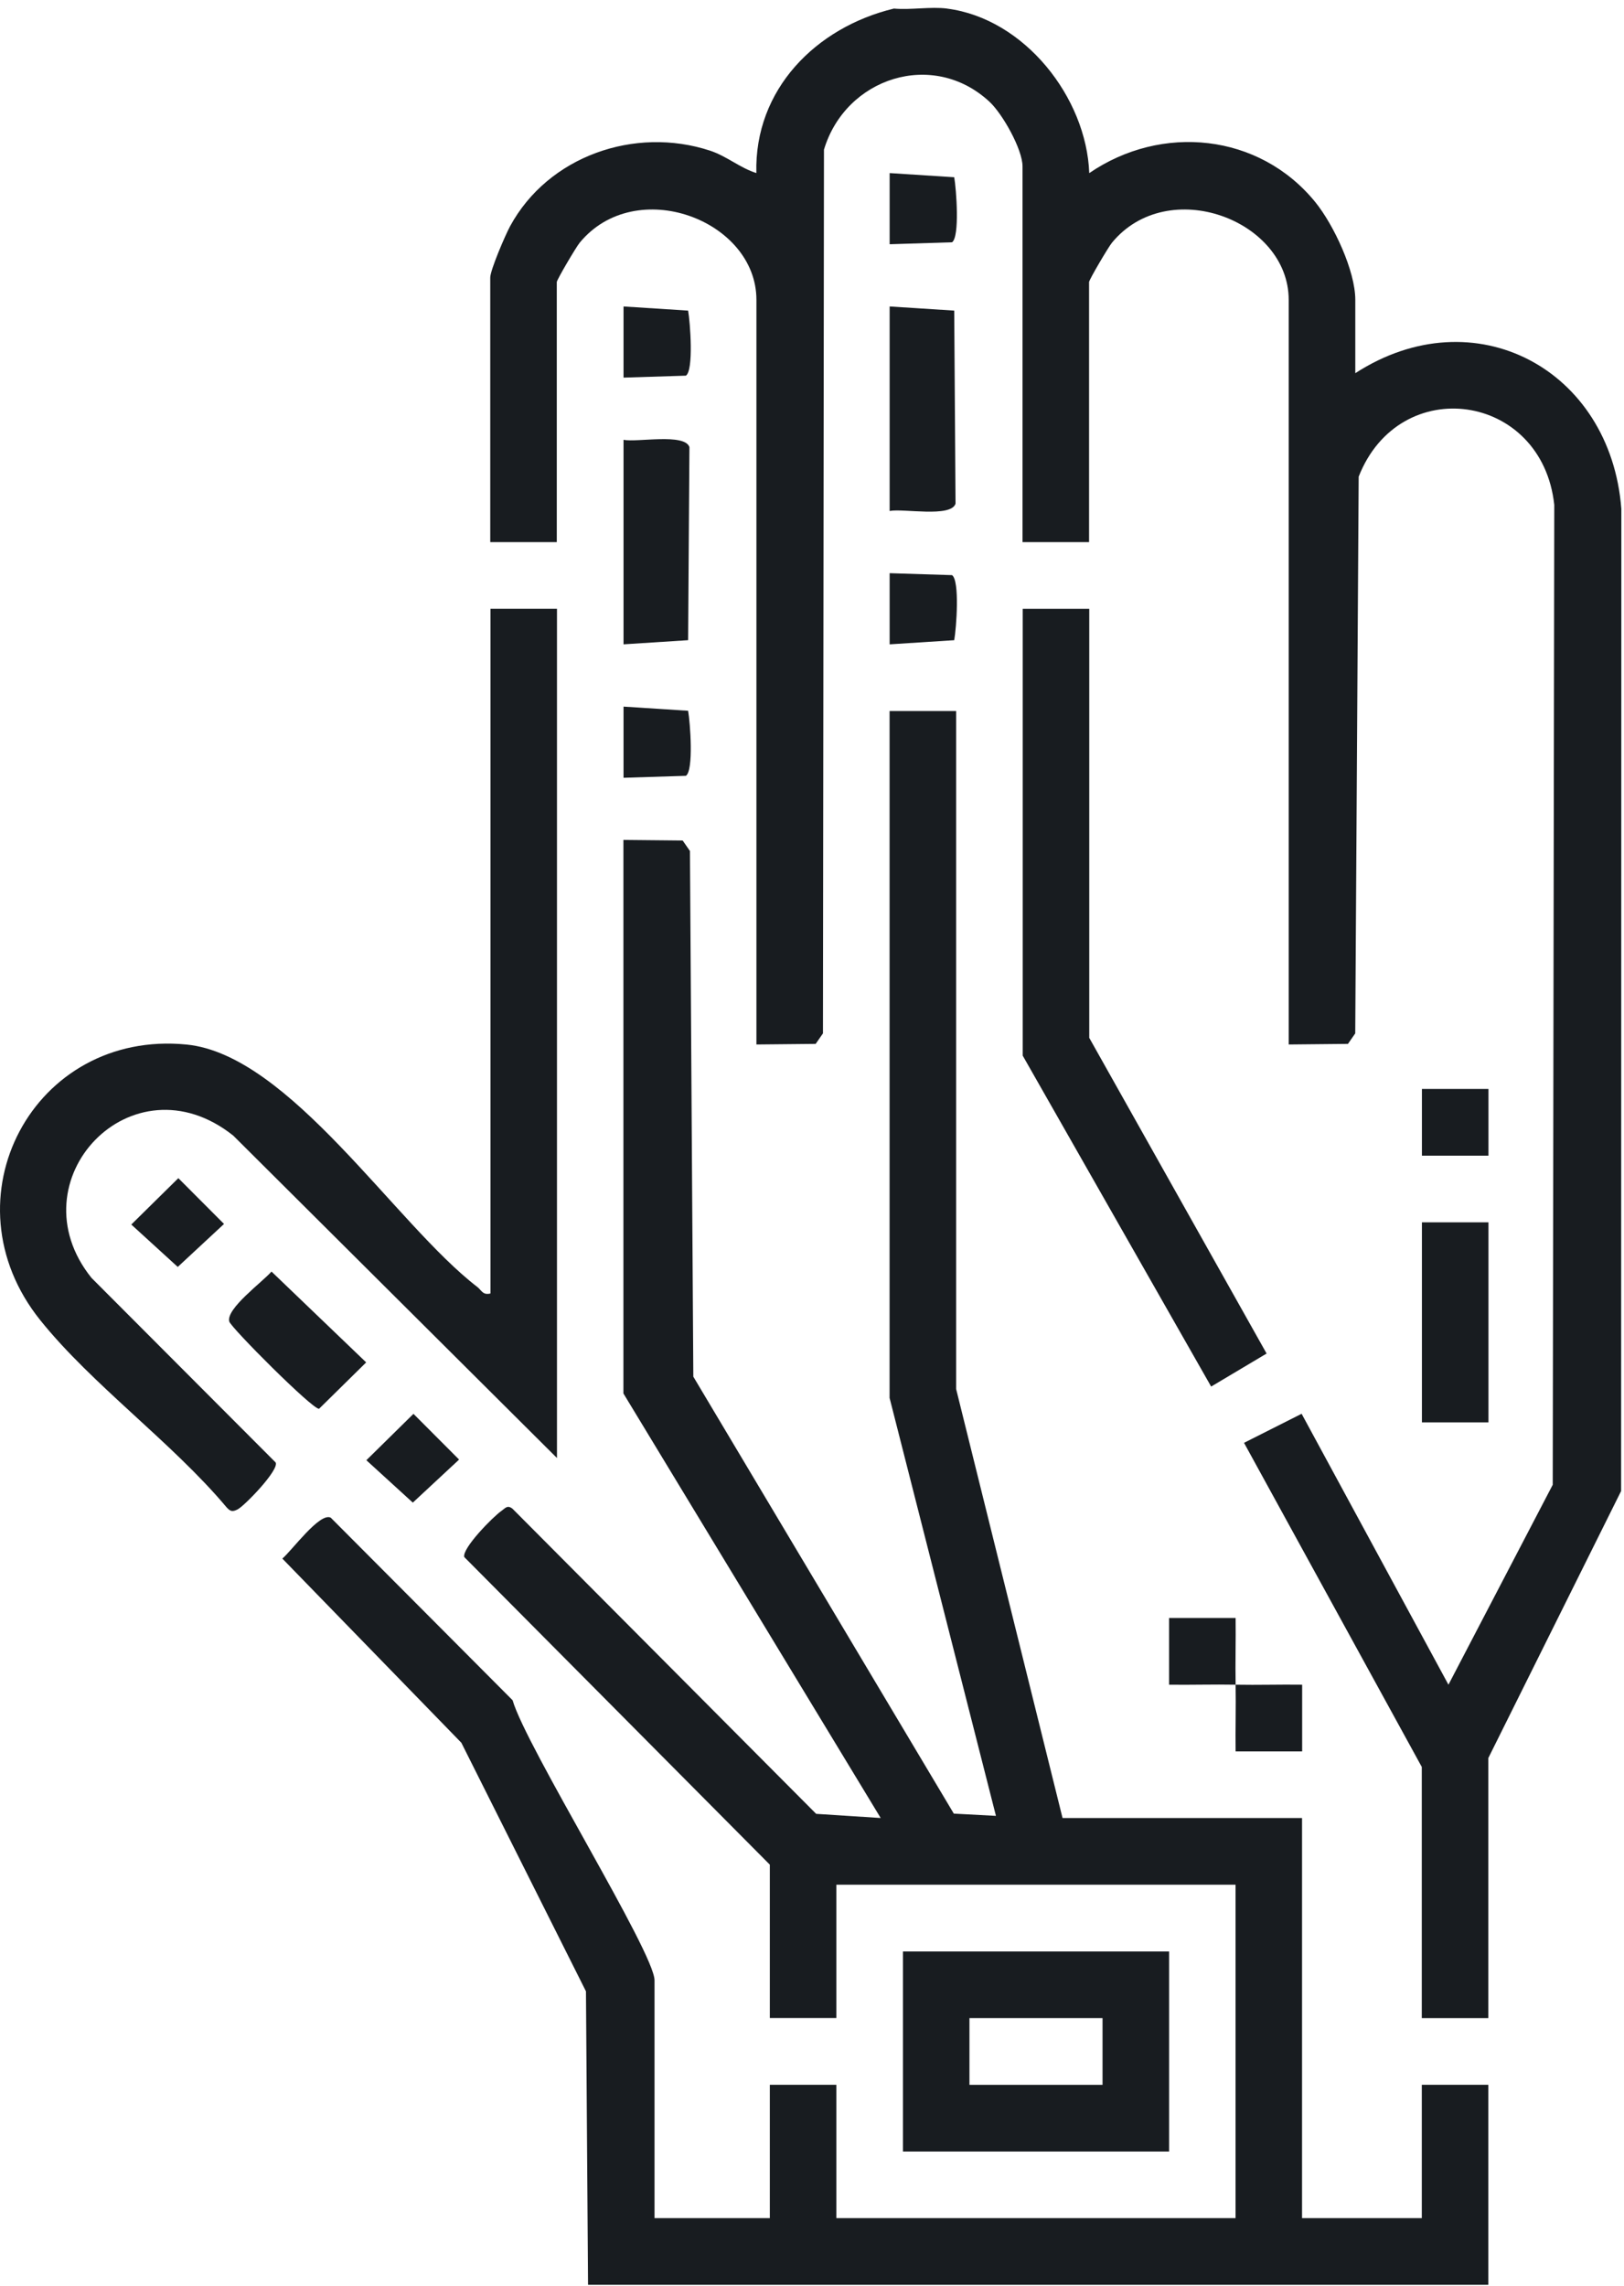<svg width="162" height="228" viewBox="0 0 162 228" fill="none" xmlns="http://www.w3.org/2000/svg">
<path d="M58.659 227.922L58.452 198.638L46.022 173.842L28.165 155.471C29.123 154.666 31.901 150.828 32.994 151.39L51.134 169.601C52.429 174.156 65.291 194.775 65.291 197.537V221.262H76.793V207.959H83.431V221.262H123.252V188.003H83.431V201.305H76.793V186.003L46.311 155.317C46.081 154.442 49.184 151.295 50.011 150.721C50.401 150.449 50.608 150.088 51.129 150.502L81.415 180.934L87.852 181.348L62.188 138.998V83.783L68.098 83.842L68.825 84.889L69.162 137.324L95.146 180.911L99.349 181.135L88.739 139.442V70.924H95.377V138.554L105.992 181.348H129.884V221.262H141.83V207.959H148.467V227.916H58.659V227.922Z" fill="#181C20"/>
<path d="M94.494 0.861C102.196 1.861 108.373 9.716 108.657 17.269C115.868 12.33 125.615 13.283 131.206 20.162C133.039 22.421 135.196 27.017 135.196 29.909V37.226C147.083 29.543 160.666 36.83 161.735 50.759L161.712 148.733L148.466 175.368V201.31H141.828V176.255L124.096 143.924L129.841 141.026L144.488 168.051L154.891 148.106L155.044 50.363C153.839 39.16 139.617 37.149 135.533 47.547L135.19 103.082L134.463 104.129L128.552 104.188V29.909C128.552 21.942 116.506 17.417 110.92 24.213C110.56 24.651 108.639 27.91 108.639 28.135V54.077H102.001V16.601C102.001 14.891 100.003 11.354 98.703 10.148C93.064 4.913 84.351 7.746 82.194 14.927L82.093 103.082L81.366 104.129L75.456 104.188V29.909C75.456 21.942 63.409 17.417 57.824 24.213C57.463 24.651 55.542 27.91 55.542 28.135V54.077H48.904V27.691C48.904 26.94 50.4 23.462 50.879 22.575C54.679 15.566 63.333 12.567 70.827 15.027C72.512 15.584 73.812 16.749 75.45 17.263C75.231 8.917 81.408 2.725 89.169 0.855C90.859 1.009 92.839 0.643 94.477 0.855L94.494 0.861Z" fill="#181C20"/>
<path d="M55.561 60.733V145.439L23.27 113.28C13.175 105.242 1.335 117.758 9.12 127.464L27.496 145.883C27.875 146.616 24.405 150.201 23.707 150.562C23.187 150.828 22.975 150.774 22.59 150.343C17.188 143.901 9.185 138.134 4.019 131.693C-5.675 119.621 3.333 102.681 18.618 104.195C28.88 105.212 39.454 122.111 47.599 128.363C48.042 128.706 48.155 129.221 48.929 129.025V60.727H55.567L55.561 60.733Z" fill="#181C20"/>
<path d="M108.657 60.732V103.526L126.348 135.017L120.816 138.312L102.02 105.301V60.732H108.657Z" fill="#181C20"/>
<path d="M116.621 194.662V214.619H90.075V194.662H116.621ZM109.983 201.31H96.707V207.965H109.983V201.31Z" fill="#181C20"/>
<path d="M88.745 50.971V30.57L95.188 30.984L95.318 50.243C94.857 51.657 90.093 50.699 88.745 50.971Z" fill="#181C20"/>
<path d="M62.2 64.273V43.873C63.548 44.145 68.312 43.187 68.773 44.6L68.643 63.859L62.2 64.273Z" fill="#181C20"/>
<path d="M148.48 121.928H141.842V141.884H148.48V121.928Z" fill="#181C20"/>
<path d="M27.083 126.84L36.528 135.901L31.829 140.527C31.215 140.639 23.028 132.429 22.869 131.82C22.532 130.537 26.19 127.875 27.083 126.84Z" fill="#181C20"/>
<path d="M88.745 24.363V17.266L95.188 17.68C95.395 18.875 95.755 23.618 94.969 24.168L88.745 24.363Z" fill="#181C20"/>
<path d="M62.2 37.668V30.57L68.643 30.984C68.85 32.179 69.21 36.923 68.424 37.473L62.2 37.668Z" fill="#181C20"/>
<path d="M88.745 64.274V57.176L94.969 57.371C95.755 57.921 95.401 62.665 95.188 63.86L88.745 64.274Z" fill="#181C20"/>
<path d="M62.2 77.584V70.486L68.643 70.9C68.85 72.095 69.21 76.839 68.424 77.389L62.2 77.584Z" fill="#181C20"/>
<path d="M17.79 117.523L22.347 122.09L17.731 126.378L13.097 122.149L17.79 117.523Z" fill="#181C20"/>
<path d="M41.245 141.033L45.796 145.594L41.18 149.888L36.546 145.659L41.245 141.033Z" fill="#181C20"/>
<path d="M148.48 108.625H141.842V115.279H148.48V108.625Z" fill="#181C20"/>
<path d="M123.257 168.051C121.052 168.009 118.824 168.08 116.619 168.051V161.396H123.257C123.287 163.609 123.216 165.839 123.257 168.051C125.462 168.092 127.69 168.021 129.895 168.051V174.705H123.257C123.227 172.493 123.298 170.263 123.257 168.051Z" fill="#181C20"/>
</svg>
